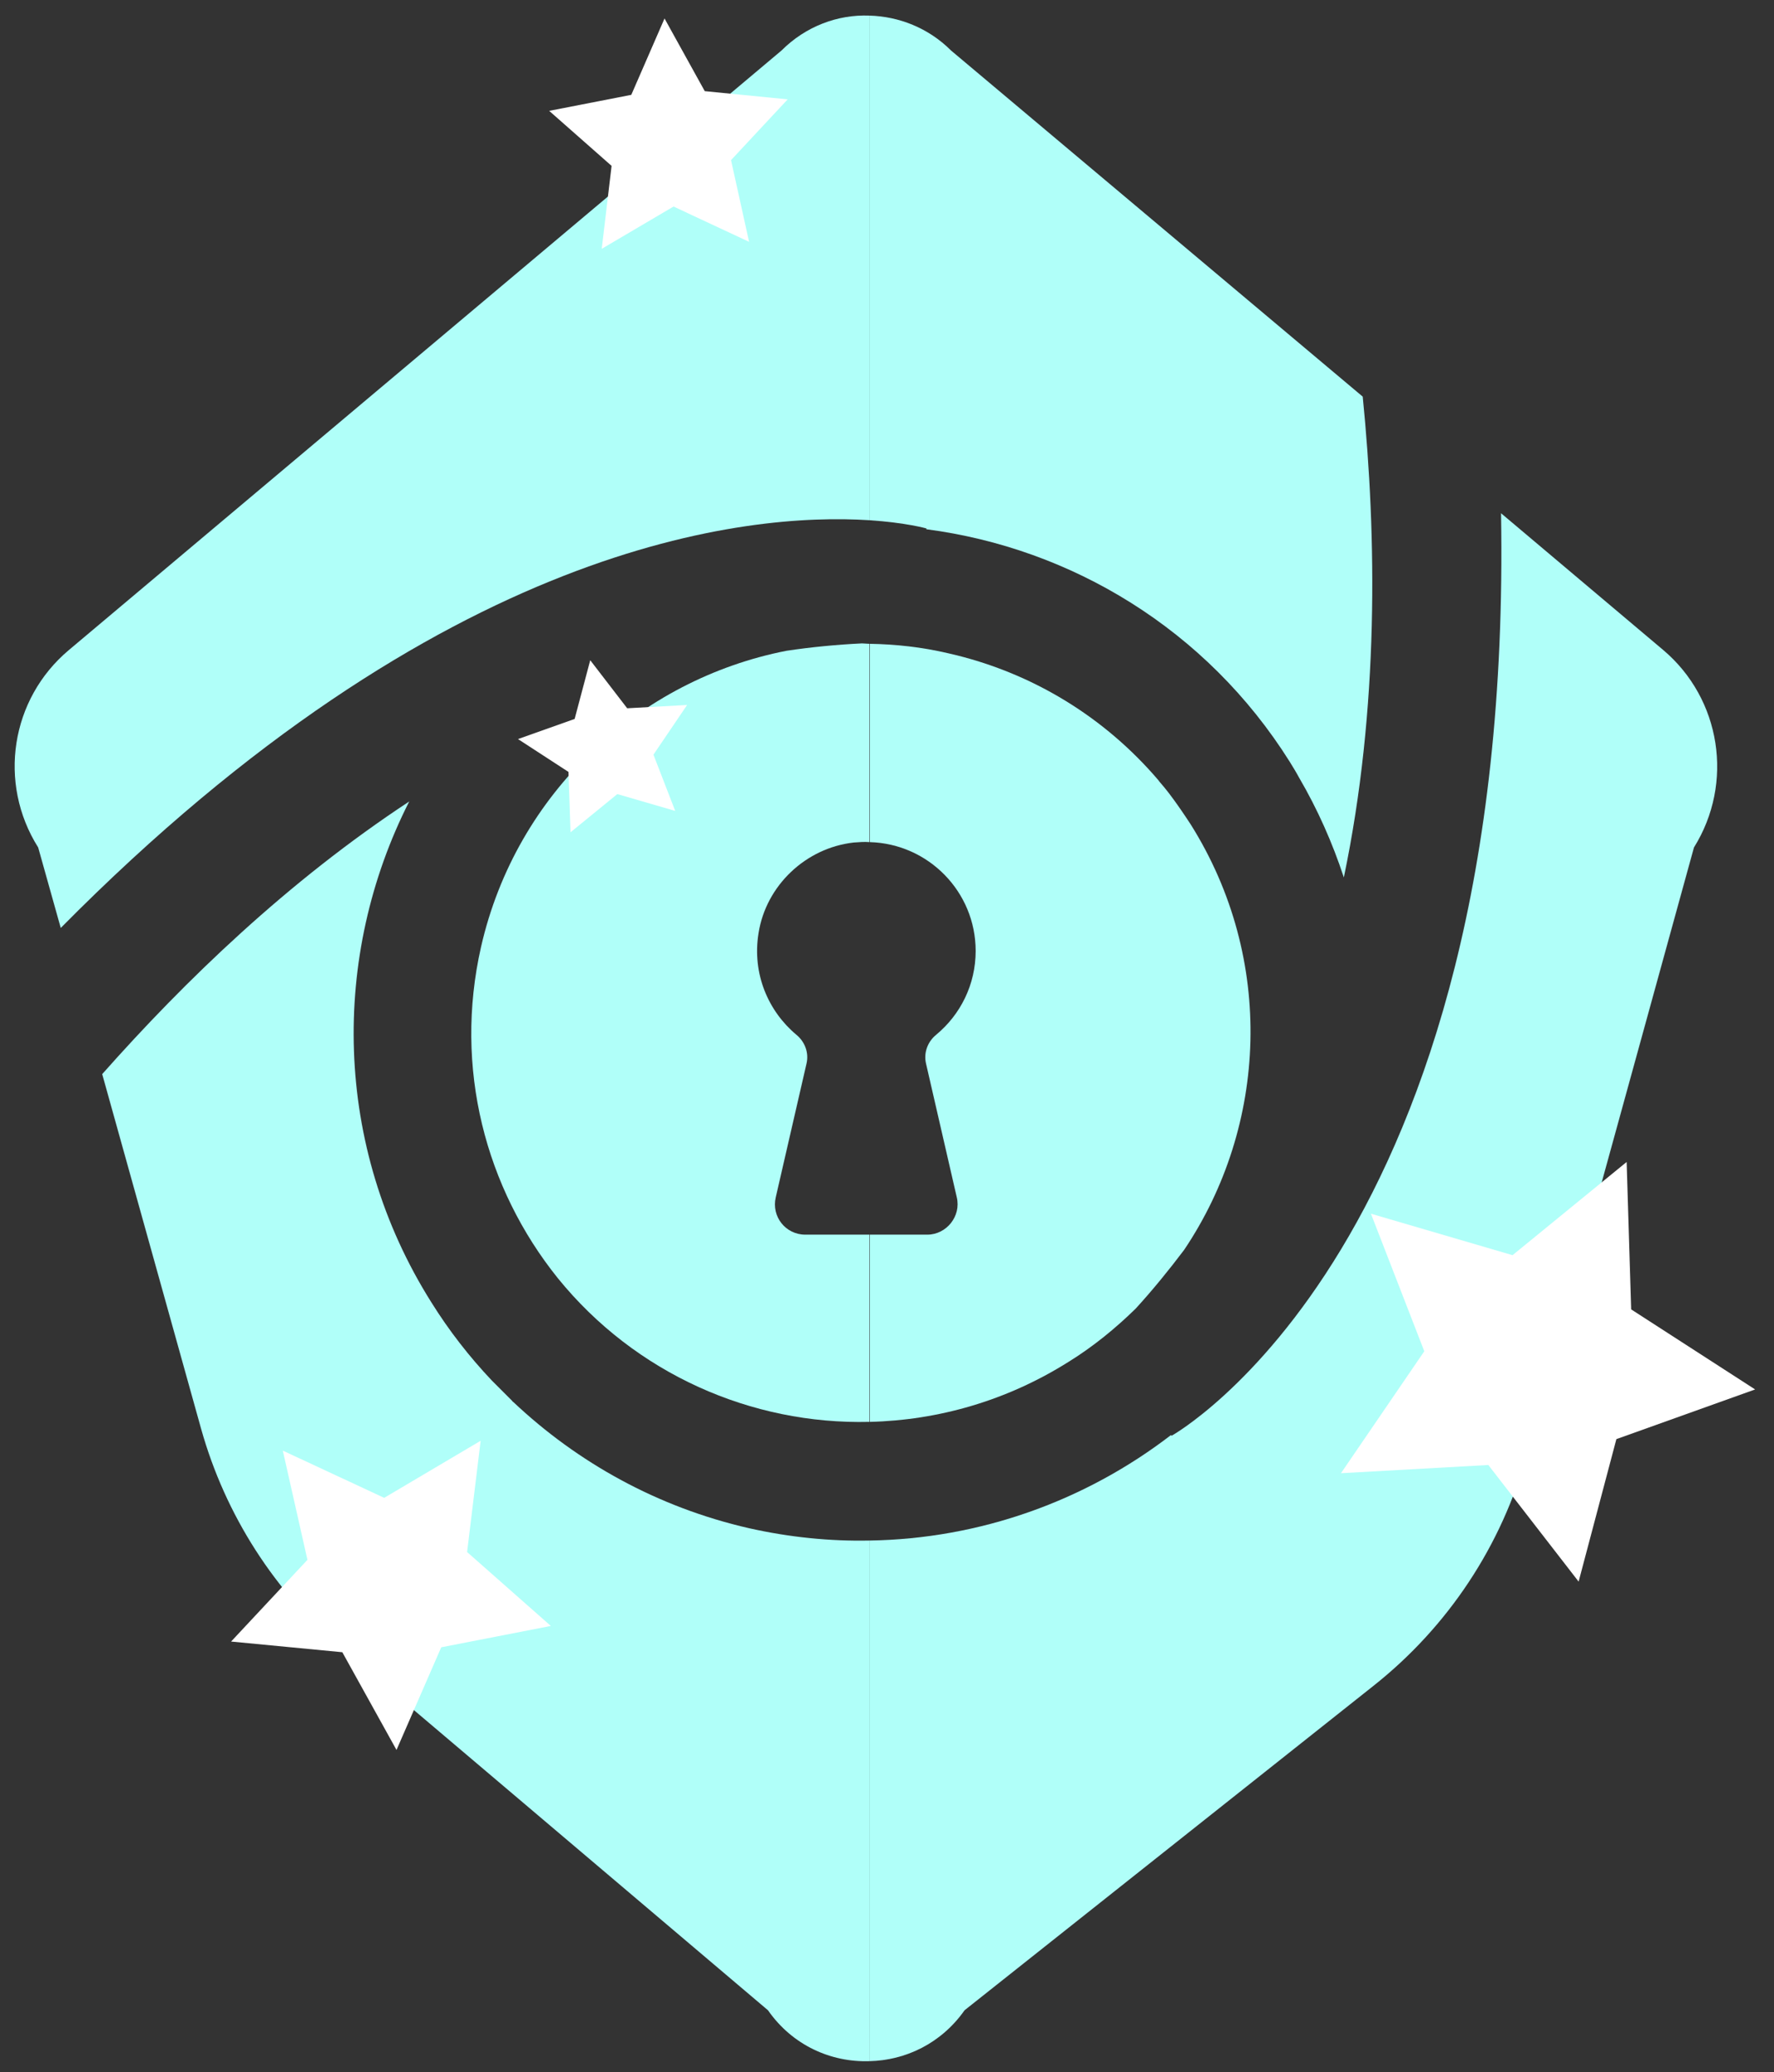 <?xml version="1.0" encoding="utf-8"?>
<!-- Generator: Adobe Illustrator 24.3.0, SVG Export Plug-In . SVG Version: 6.00 Build 0)  -->
<svg version="1.1" id="Layer_1" xmlns="http://www.w3.org/2000/svg" xmlns:xlink="http://www.w3.org/1999/xlink" x="0px" y="0px"
	 viewBox="0 0 432.2 504.7" style="enable-background:new 0 0 432.2 504.7;" xml:space="preserve">
<rect x="0" y="0" width="432.2" height="504.7" fill="#333333" stroke="none"/>
<style type="text/css">
	.st0{display:none;}
	.st1{display:inline;}
	.st2{fill:#B0FFF9;}
	.st3{fill:#FFFFFF;}
</style>
<g id="Layer_2_1_" class="st0">
	<rect x="-191.9" y="-36.9" class="st1" width="801.3" height="578.5"/>
</g>
<g id="Layer_1_1_">
	<path class="st2" d="M190.4,12.3l-173.6,146c-14.2,11.9-17.4,32.4-7.5,48.1l5.5,19.6c93.2-94.2,167.4-101.2,197-99.3V3.8
		C204.1,3.5,196.3,6.4,190.4,12.3"/>
	<path class="st2" d="M182.5,372.2c-22.3-5.1-41.8-16-57.4-30.7c-0.2-0.1-0.3-0.3-0.4-0.4c-0.8-0.8-1.6-1.6-2.4-2.4
		c-0.8-0.8-1.6-1.6-2.4-2.4c0,0-0.1-0.1-0.1-0.1c-5.4-5.7-10.4-12.1-14.7-19c-24-38.1-24.5-84.4-5.4-122
		c-29.5,19.4-54.6,43.6-74.8,66.4L49,348c5.9,21,17.9,39.7,34.5,53.8l103.6,87.8c6,8.6,15.4,12.7,24.7,12.4V375.2
		C202.2,375.4,192.3,374.4,182.5,372.2"/>
	<path class="st2" d="M196.2,300.7c-4.8,0-8.3-4.4-7.2-9.1l7.5-32.6c0.6-2.6-0.4-5.3-2.5-7c-6.8-5.7-10.8-14.8-9.2-24.7
		c1.8-11.6,11.5-20.8,23.2-22.1c1.3-0.1,2.6-0.2,3.8-0.1v-48.3c-0.6,0-1.2-0.1-1.8-0.1c-6.2,0.3-12.4,0.9-18.4,1.8
		c-35.7,7-65.8,34.4-74.4,72.1c-6.7,29.5,1.1,58.8,18.7,80.7c18.9,23.3,47.2,35.7,75.9,35v-45.6L196.2,300.7L196.2,300.7
		L196.2,300.7z"/>
	<path class="st2" d="M225.7,128.9c35.2,4.6,68.2,24.3,88.5,56.6c0.8,1.3,1.6,2.6,2.3,3.9c4.5,7.7,8.1,15.8,10.9,24.3
		c8.6-41.2,8-83,4.6-117.1L231.7,12.3c-5.5-5.5-12.7-8.3-19.9-8.5v122.9c9,0.6,13.9,2,13.9,2L225.7,128.9z"/>
	<path class="st2" d="M235,489.6l99.6-79c18.2-14.4,31.3-34.2,37.4-56.5l40.7-147.7c9.8-15.7,6.6-36.2-7.5-48.1L365.7,125
		c3.1,178.5-80.3,224.7-80.3,224.7l-0.1-0.2c-20.8,16-46.5,25.3-73.5,25.7V502C220.6,501.8,229.3,497.7,235,489.6"/>
	<path class="st2" d="M276.7,318.7c4.2-4.6,8.1-9.4,11.8-14.3c20.3-30.2,22.2-70.8,1.6-103.6c-1.7-2.6-3.4-5.1-5.3-7.6
		c-0.7-0.9-1.5-1.9-2.3-2.8c-0.1-0.1-0.2-0.3-0.3-0.4c-12.8-15-30.4-26.2-51.2-30.9c-6.4-1.5-12.8-2.2-19.1-2.3v48.3
		c14.3,0.4,25.8,12.1,25.8,26.5c0,8.2-3.7,15.5-9.6,20.4c-2.1,1.7-3.1,4.4-2.5,7l7.5,32.6c1.1,4.6-2.5,9.1-7.2,9.1h-14v45.6
		c16.6-0.4,33.3-5.1,48.4-14.6C266.3,328,271.8,323.5,276.7,318.7"/>
	<polygon class="st3" points="191.9,24.2 178.1,39 182.5,58.9 164.1,50.3 146.6,60.6 149,40.4 133.8,27 153.8,23.1 161.9,4.5 
		171.7,22.2 	"/>
	<polygon class="st3" points="384.6,385.2 362.6,356.8 326.7,358.8 347,329.1 334,295.6 368.5,305.7 396.3,283 397.4,318.9 
		427.6,338.4 393.8,350.5 	"/>
	<polygon class="st3" points="96.6,426.2 83.4,402.4 56.3,399.8 74.9,379.9 68.9,353.3 93.6,364.8 117.1,350.9 113.8,378 134.2,396 
		107.5,401.2 	"/>
	<polygon class="st3" points="164.5,197.5 150.4,193.4 139,202.7 138.5,188 126.2,180 140,175.1 143.8,160.8 152.8,172.5 
		167.4,171.7 159.2,183.8 	"/>
</g>
</svg>
